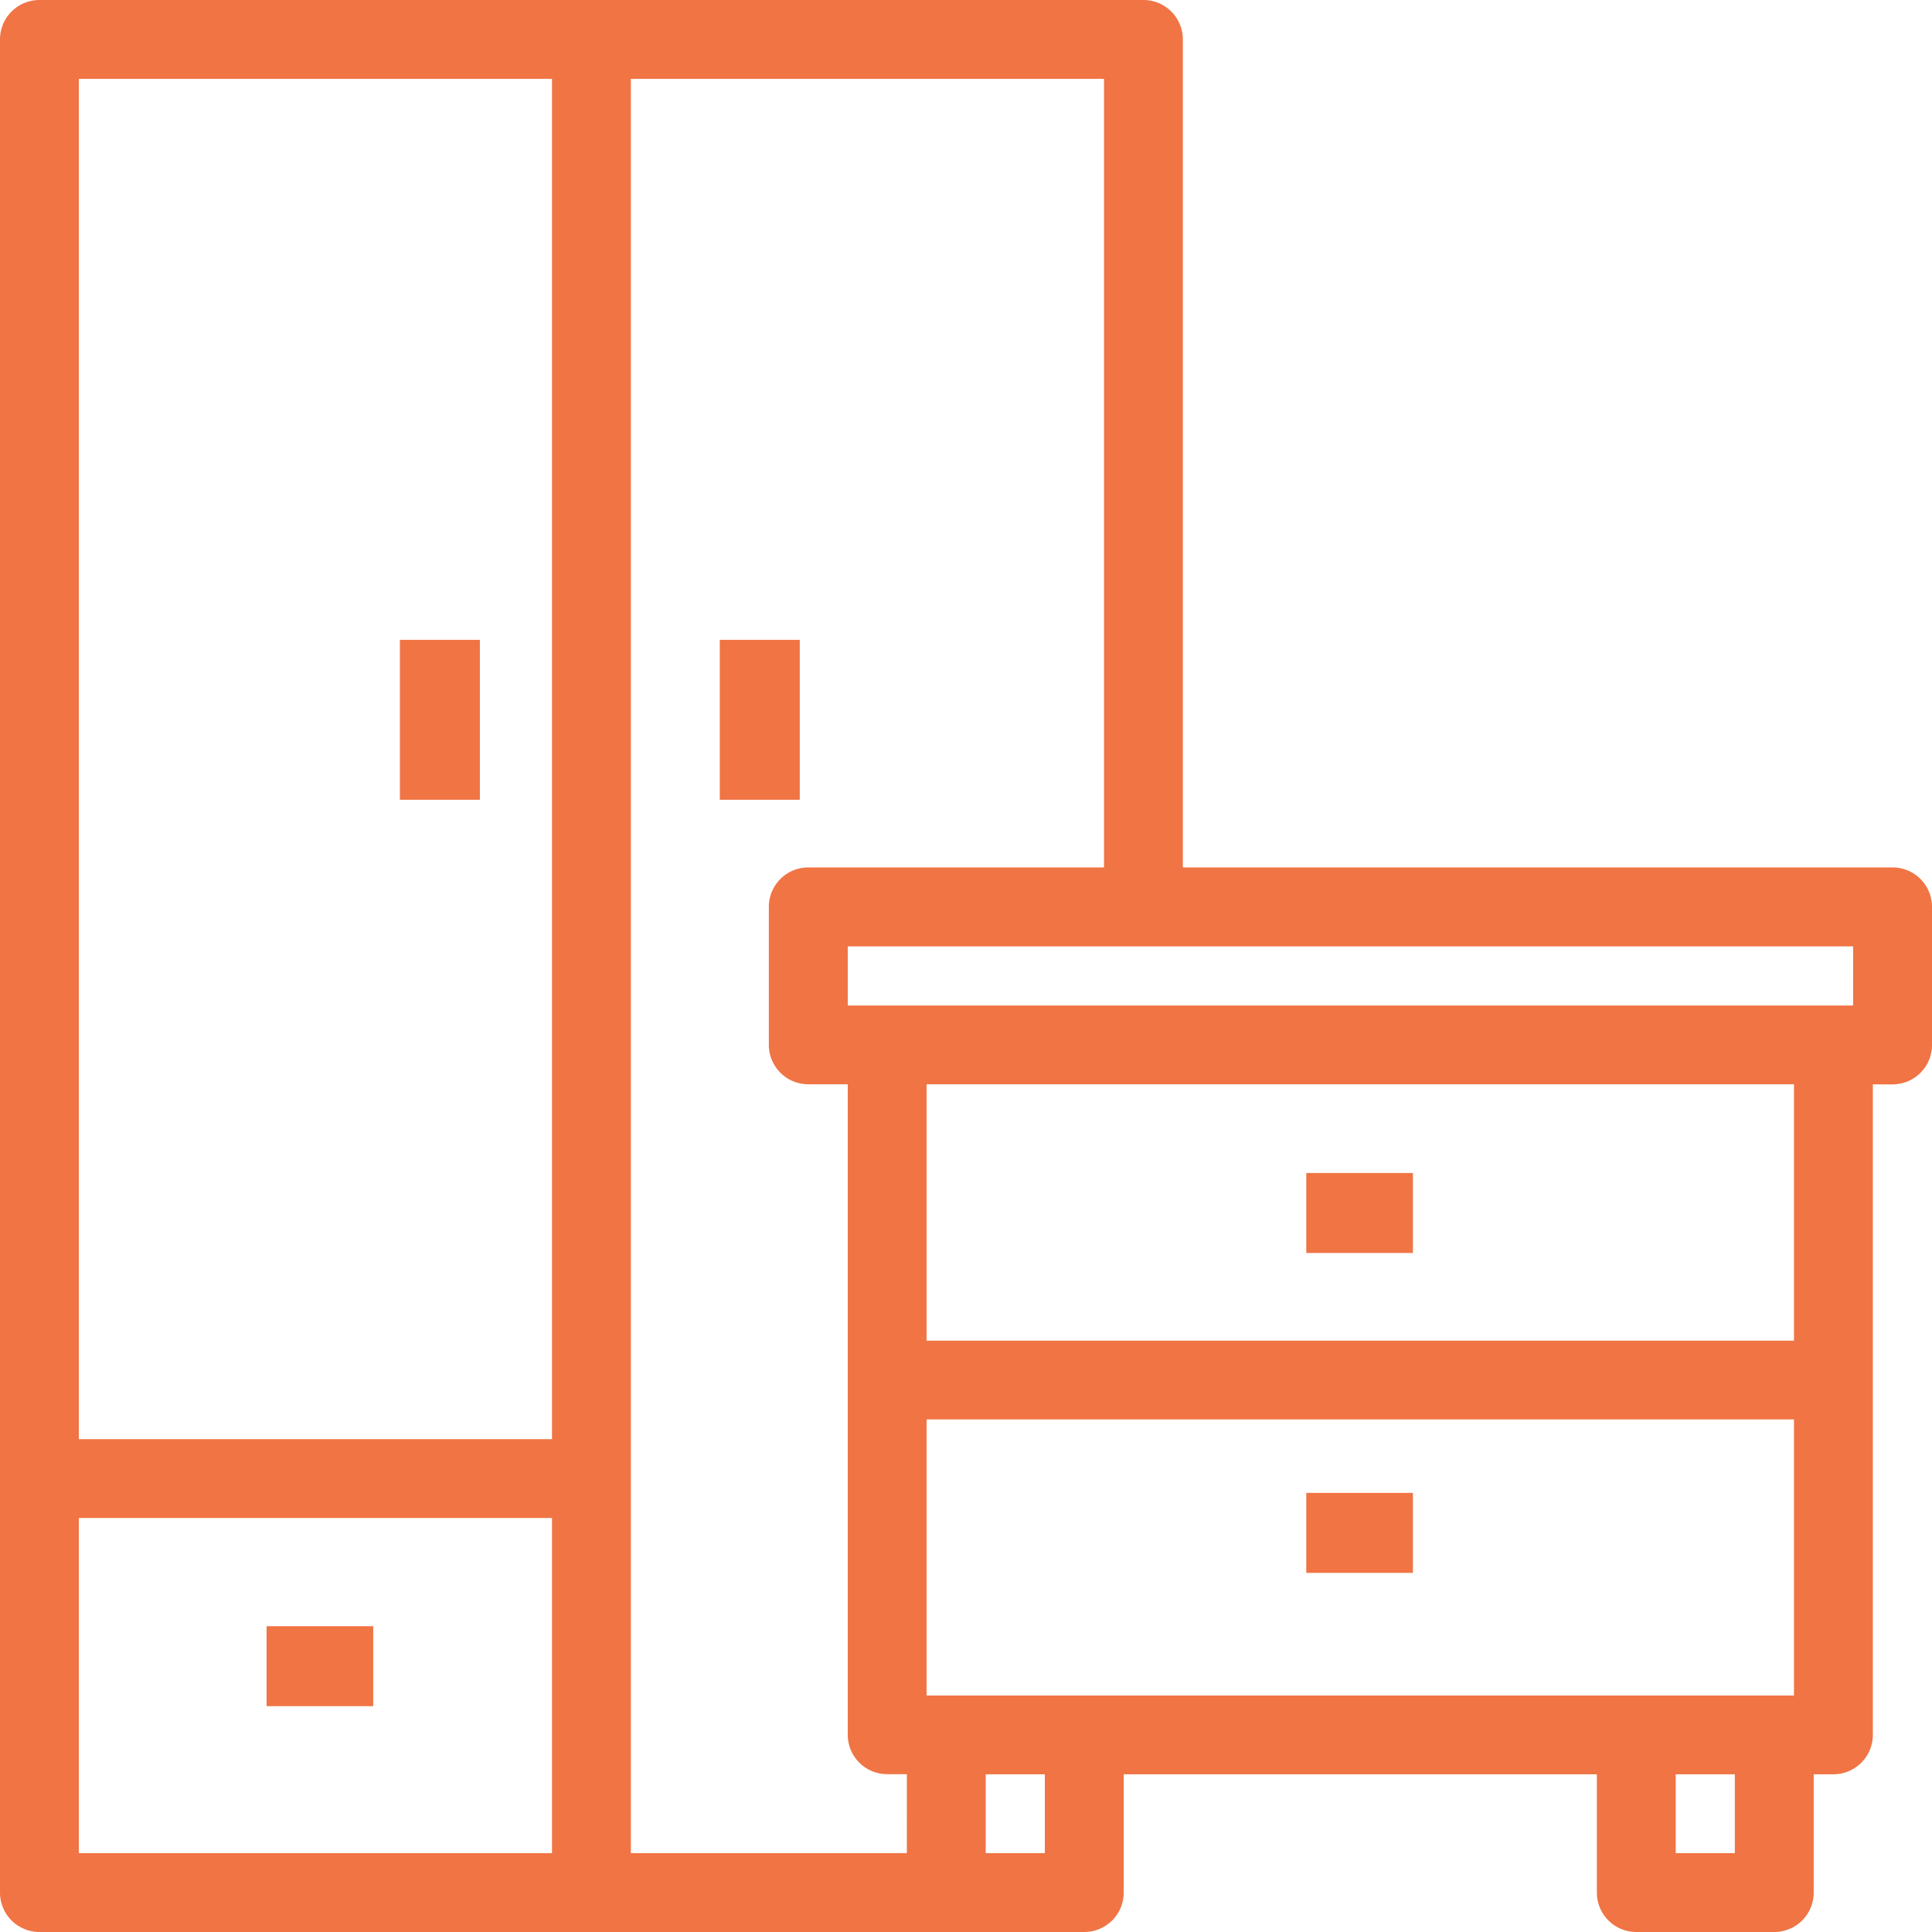 <svg id="furniture" xmlns="http://www.w3.org/2000/svg" width="72.471" height="72.471" viewBox="0 0 72.471 72.471">
  <g id="Group_19" data-name="Group 19">
    <g id="Group_18" data-name="Group 18">
      <path id="Path_9" data-name="Path 9" d="M70.992,32.538H44.37V1.479A1.479,1.479,0,0,0,42.891,0H1.479A1.479,1.479,0,0,0,0,1.479V70.992a1.479,1.479,0,0,0,1.479,1.479H40.672a1.479,1.479,0,0,0,1.479-1.479V66.555H59.9v4.437a1.479,1.479,0,0,0,1.479,1.479h5.176a1.479,1.479,0,0,0,1.479-1.479V66.555h.739a1.479,1.479,0,0,0,1.479-1.479v-24.4h.74a1.479,1.479,0,0,0,1.479-1.479V34.017A1.479,1.479,0,0,0,70.992,32.538ZM20.706,69.513H2.958V56.941H20.706Zm0-15.529H2.958V2.958H20.706ZM34.017,69.513H23.664V2.958H41.412v29.58H30.319a1.479,1.479,0,0,0-1.479,1.479v5.176a1.479,1.479,0,0,0,1.479,1.479H31.8v24.4a1.479,1.479,0,0,0,1.479,1.479h.739Zm5.176,0H36.975V66.555h2.218Zm25.882,0H62.857V66.555h2.218ZM67.294,63.6H34.756V53.244H67.294Zm0-13.311H34.756V40.672H67.294Zm2.218-12.571H31.8V35.5H69.513Z" fill="#f07444"/>
      <rect id="Rectangle_9" data-name="Rectangle 9" width="4" height="3" transform="translate(49 44)" fill="#f07444"/>
      <rect id="Rectangle_10" data-name="Rectangle 10" width="4" height="3" transform="translate(49 56)" fill="#f07444"/>
      <rect id="Rectangle_11" data-name="Rectangle 11" width="3" height="6" transform="translate(27 24)" fill="#f07444"/>
      <rect id="Rectangle_12" data-name="Rectangle 12" width="3" height="6" transform="translate(15 24)" fill="#f07444"/>
      <rect id="Rectangle_13" data-name="Rectangle 13" width="4" height="3" transform="translate(10 61)" fill="#f07444"/>
    </g>
  </g>
</svg>
